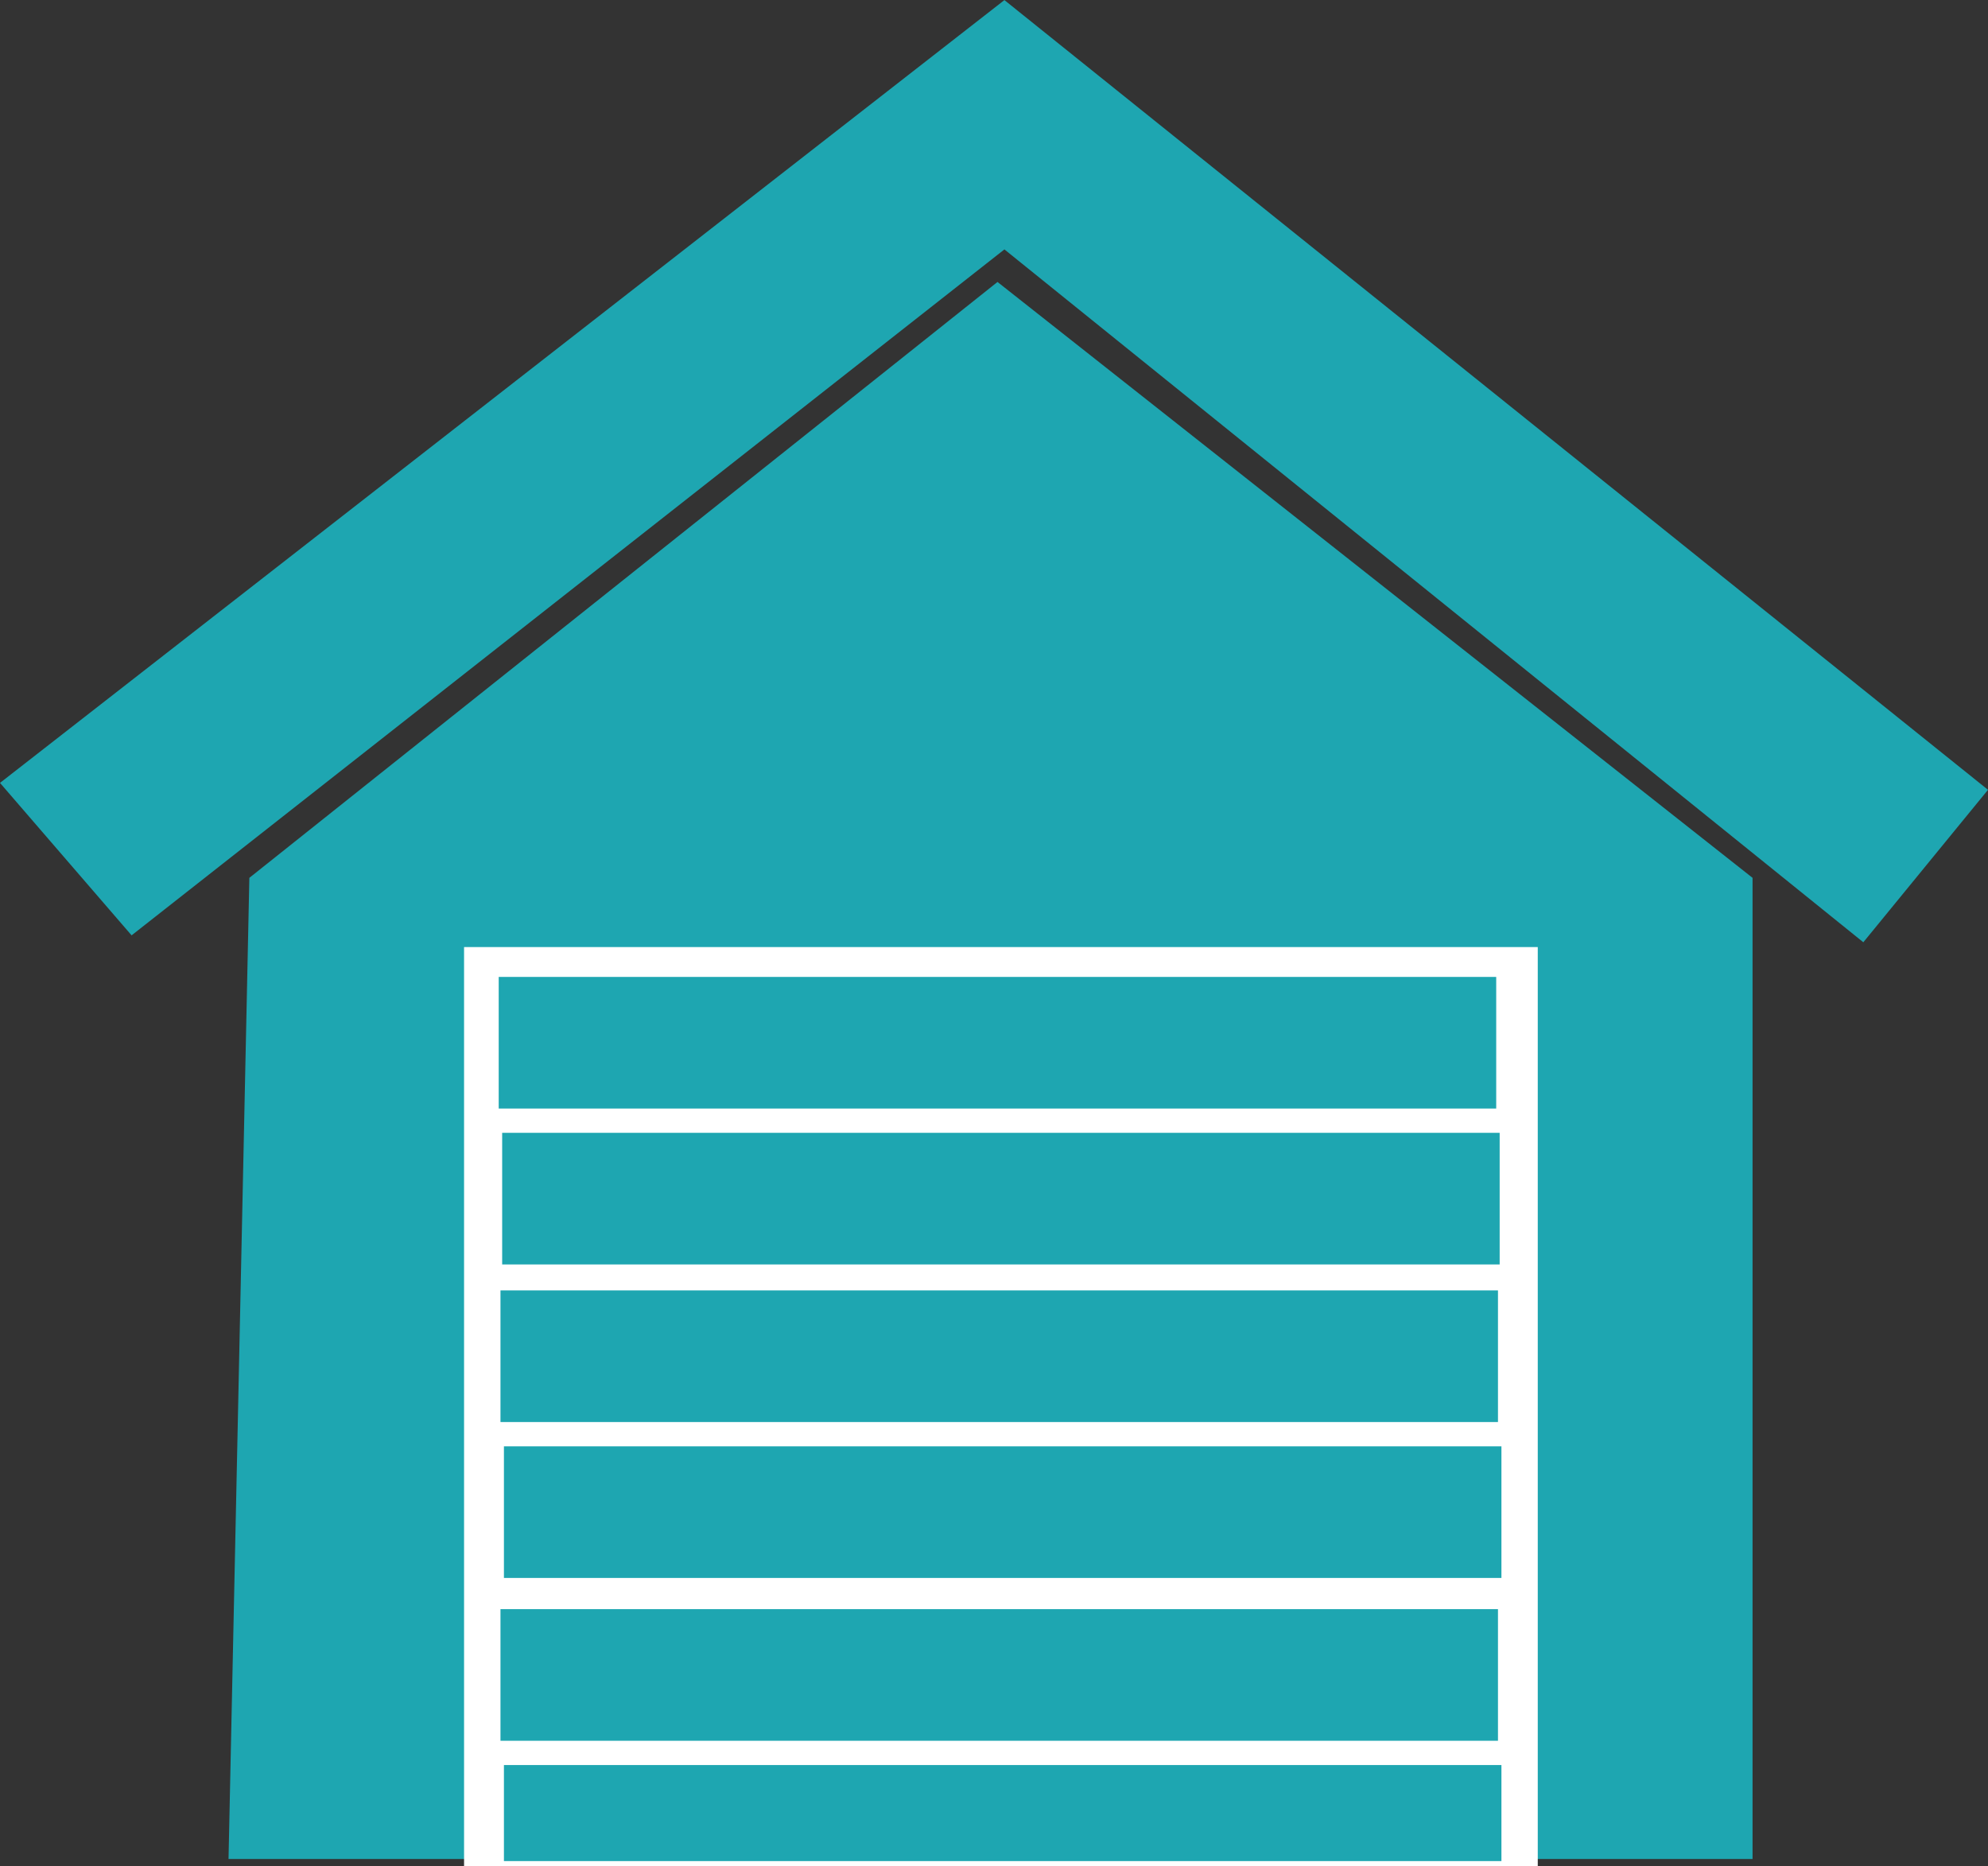 <svg xmlns="http://www.w3.org/2000/svg" width="23.583" height="22.134" viewBox="0 0 23.583 22.134">
  <rect x="0" y="0" width="23.583" height="22.134" fill="#333333" stroke="none"/>
  <g id="Group_166" data-name="Group 166" transform="translate(-194.943 -352.499)">
    <path id="Path_199" data-name="Path 199" d="M194.943,361.784l1.561,1.808,10.354-8.135,10.189,8.217,1.479-1.808L206.858,352.5Z" fill="#1ea6b1"/>
    <path id="Path_200" data-name="Path 200" d="M198.313,363.418l8.875-7.067,8.957,7.067v11.636H198.066Z" transform="translate(-0.412 -0.508)" fill="#1ea6b1"/>
    <rect id="Rectangle_239" data-name="Rectangle 239" width="12.737" height="10.902" transform="translate(200.448 363.731)" fill="#fff"/>
    <rect id="Rectangle_240" data-name="Rectangle 240" width="11.833" height="1.561" transform="translate(200.859 364.085)" fill="#1ea6b1"/>
    <rect id="Rectangle_241" data-name="Rectangle 241" width="11.833" height="1.561" transform="translate(200.9 365.934)" fill="#1ea6b1"/>
    <rect id="Rectangle_242" data-name="Rectangle 242" width="11.833" height="1.561" transform="translate(200.88 367.803)" fill="#1ea6b1"/>
    <rect id="Rectangle_243" data-name="Rectangle 243" width="11.833" height="1.561" transform="translate(200.921 369.652)" fill="#1ea6b1"/>
    <rect id="Rectangle_244" data-name="Rectangle 244" width="11.833" height="1.561" transform="translate(200.88 371.583)" fill="#1ea6b1"/>
    <rect id="Rectangle_245" data-name="Rectangle 245" width="11.833" height="1.139" transform="translate(200.921 373.432)" fill="#1ea6b1"/>
  </g>
</svg>
